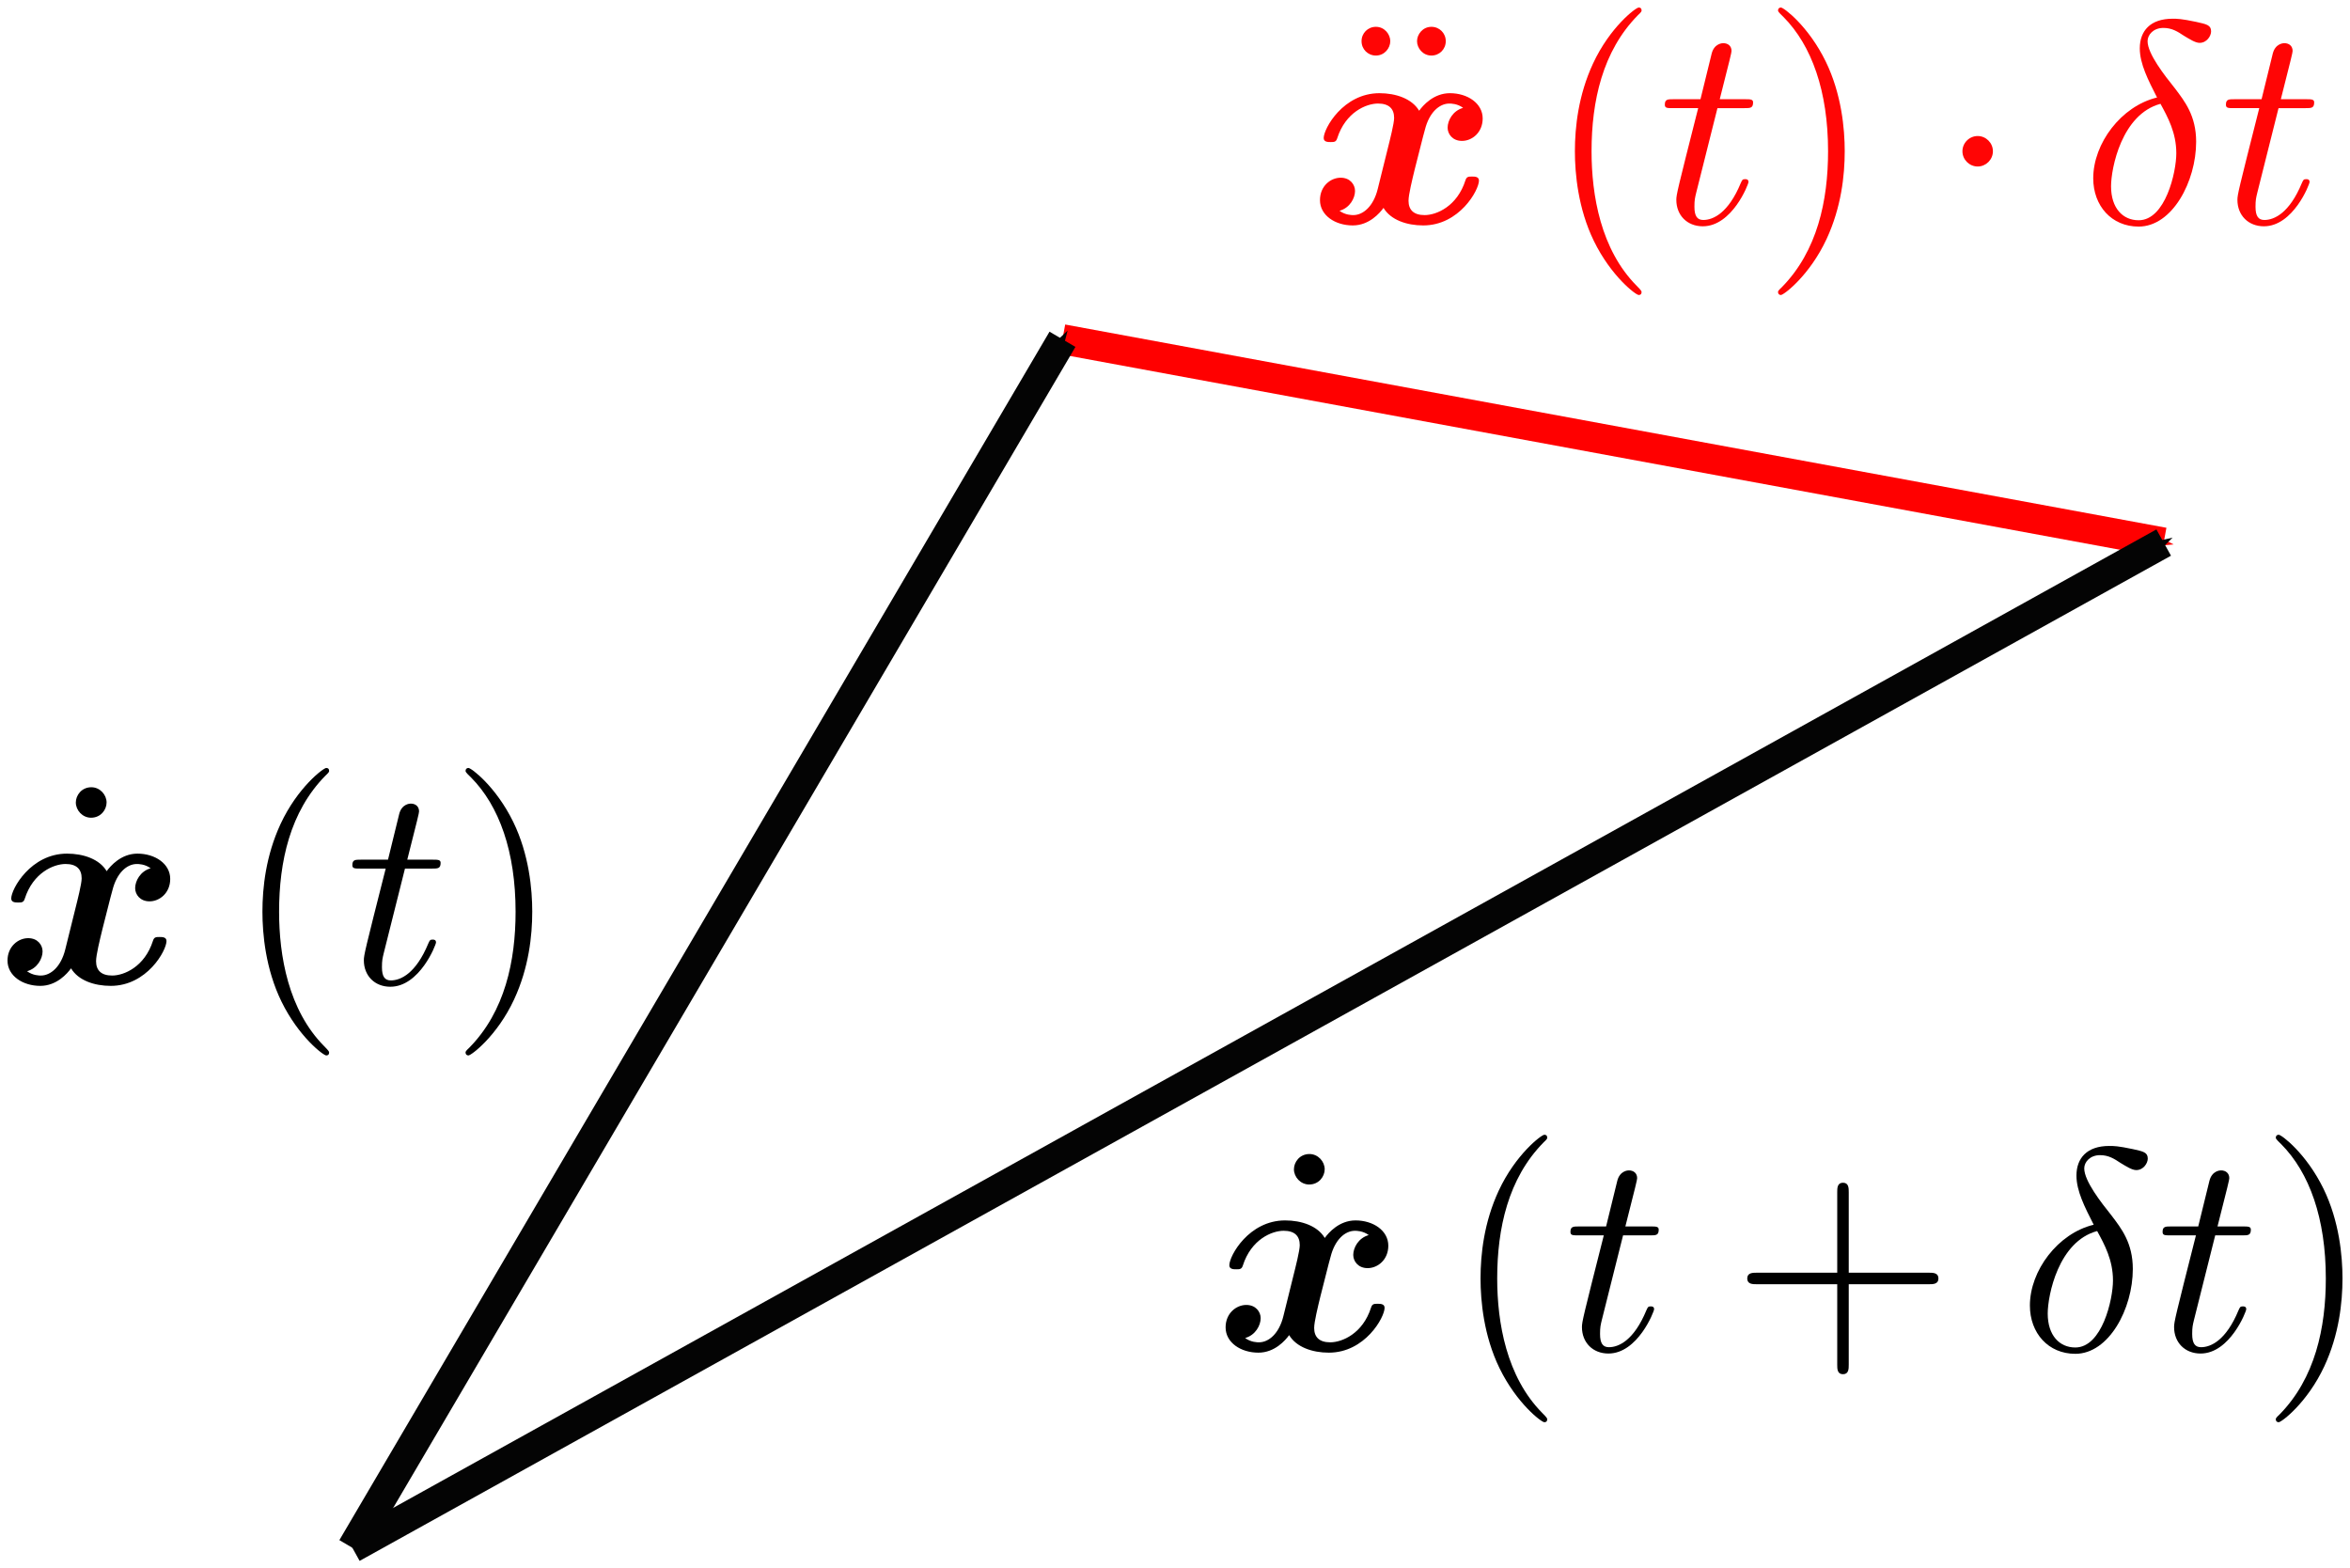<?xml version="1.0" encoding="UTF-8"?>
<svg width="156.365" height="104.353" version="1.1" viewBox="0 0 156.365 104.353" xmlns="http://www.w3.org/2000/svg"><defs><marker id="marker6157" overflow="visible" orient="auto"><path transform="matrix(-.4 0 0 -.4 -4 0)" d="m0 0 5-5-17.5 5 17.5 5z" fill="#f00" fill-rule="evenodd" stroke="#f00" stroke-width="1pt"/></marker><marker id="marker1615-7" overflow="visible" orient="auto"><path transform="matrix(-.4 0 0 -.4 -4 0)" d="m0 0 5-5-17.5 5 17.5 5z" fill="#040404" fill-rule="evenodd" stroke="#040404" stroke-width="1pt"/></marker><marker id="marker5971" overflow="visible" orient="auto"><path transform="matrix(-.4 0 0 -.4 -4 0)" d="m0 0 5-5-17.5 5 17.5 5z" fill="#040404" fill-rule="evenodd" stroke="#040404" stroke-width="1pt"/></marker></defs><g transform="translate(43.897 -252.279)"><path d="m26.797 274.854 73.274 13.524" color="#000000" color-rendering="auto" fill="none" image-rendering="auto" marker-end="url(#marker6157)" shape-rendering="auto" solid-color="#000000" stroke="#f00" stroke-width="2" style="isolation:auto;mix-blend-mode:normal"/><g stroke-linejoin="round" stroke-miterlimit="1e5" stroke-width="1.333"><path d="m-36.805 305.672c0-0.516-0.44-1.014-1.014-1.014-0.65 0-1.033 0.536-1.033 1.014 0 0.516 0.44 1.014 1.014 1.014 0.65 0 1.033-0.536 1.033-1.014z"/><path d="m-33.871 310.05c-0.689 0.191-1.033 0.842-1.033 1.32 0 0.421 0.325 0.88 0.956 0.88 0.669 0 1.377-0.555 1.377-1.492 0-1.014-1.014-1.683-2.181-1.683-1.09 0-1.798 0.823-2.047 1.167-0.478-0.803-1.549-1.167-2.64-1.167-2.41 0-3.711 2.353-3.711 2.984 0 0.268 0.287 0.268 0.459 0.268 0.23 0 0.363 0 0.44-0.249 0.555-1.741 1.932-2.314 2.716-2.314 0.727 0 1.071 0.344 1.071 0.956 0 0.363-0.268 1.415-0.44 2.104l-0.65 2.621c-0.287 1.167-0.976 1.741-1.626 1.741-0.096 0-0.536 0-0.918-0.287 0.689-0.191 1.033-0.842 1.033-1.32 0-0.421-0.325-0.88-0.956-0.88-0.669 0-1.377 0.555-1.377 1.492 0 1.014 1.014 1.683 2.181 1.683 1.09 0 1.798-0.823 2.047-1.167 0.478 0.803 1.549 1.167 2.64 1.167 2.41 0 3.711-2.353 3.711-2.984 0-0.268-0.287-0.268-0.459-0.268-0.23 0-0.363 0-0.44 0.249-0.555 1.741-1.932 2.315-2.716 2.315-0.727 0-1.071-0.344-1.071-0.956 0-0.402 0.249-1.416 0.421-2.123 0.134-0.497 0.574-2.295 0.669-2.601 0.287-1.148 0.956-1.741 1.626-1.741 0.096 0 0.536 0 0.918 0.287z"/><path d="m-21.999 322.312c0-0.057 0-0.096-0.325-0.421-2.391-2.41-3.003-6.025-3.003-8.952 0-3.328 0.727-6.657 3.08-9.048 0.249-0.23 0.249-0.268 0.249-0.325 0-0.134-0.077-0.191-0.191-0.191-0.191 0-1.913 1.301-3.041 3.73-0.976 2.104-1.205 4.227-1.205 5.834 0 1.492 0.21 3.807 1.262 5.968 1.148 2.353 2.793 3.596 2.984 3.596 0.115 0 0.191-0.057 0.191-0.191z"/><path d="m-16.951 310.07h1.798c0.383 0 0.574 0 0.574-0.383 0-0.21-0.191-0.21-0.536-0.21h-1.683c0.689-2.716 0.784-3.099 0.784-3.214 0-0.325-0.23-0.516-0.555-0.516-0.057 0-0.593 0.019-0.765 0.689l-0.746 3.041h-1.798c-0.383 0-0.574 0-0.574 0.363 0 0.23 0.153 0.23 0.536 0.23h1.683c-1.377 5.432-1.454 5.758-1.454 6.102 0 1.033 0.727 1.76 1.76 1.76 1.951 0 3.041-2.793 3.041-2.946 0-0.191-0.153-0.191-0.23-0.191-0.172 0-0.191 0.057-0.287 0.268-0.823 1.989-1.836 2.448-2.487 2.448-0.402 0-0.593-0.249-0.593-0.88 0-0.459 0.038-0.593 0.115-0.918z"/><path d="m-8.482 312.939c0-1.492-0.21-3.807-1.262-5.968-1.148-2.353-2.793-3.596-2.984-3.596-0.115 0-0.191 0.077-0.191 0.191 0 0.058 0 0.096 0.363 0.44 1.875 1.894 2.965 4.935 2.965 8.933 0 3.271-0.708 6.637-3.08 9.048-0.249 0.23-0.249 0.268-0.249 0.325 0 0.115 0.077 0.191 0.191 0.191 0.191 0 1.913-1.301 3.041-3.73 0.976-2.104 1.205-4.227 1.205-5.834z"/><path d="m44.246 330.076c0-0.516-0.44-1.014-1.014-1.014-0.65 0-1.033 0.536-1.033 1.014 0 0.516 0.44 1.014 1.014 1.014 0.65 0 1.033-0.536 1.033-1.014z"/><path d="m47.179 334.454c-0.689 0.191-1.033 0.842-1.033 1.32 0 0.421 0.325 0.88 0.956 0.88 0.669 0 1.377-0.555 1.377-1.492 0-1.014-1.014-1.683-2.181-1.683-1.09 0-1.798 0.823-2.047 1.167-0.478-0.803-1.549-1.167-2.64-1.167-2.41 0-3.711 2.353-3.711 2.984 0 0.268 0.287 0.268 0.459 0.268 0.23 0 0.363 0 0.44-0.249 0.555-1.741 1.932-2.314 2.716-2.314 0.727 0 1.071 0.344 1.071 0.956 0 0.363-0.268 1.415-0.44 2.104l-0.65 2.621c-0.287 1.167-0.976 1.741-1.626 1.741-0.096 0-0.536 0-0.918-0.287 0.689-0.191 1.033-0.842 1.033-1.32 0-0.421-0.325-0.88-0.956-0.88-0.669 0-1.377 0.555-1.377 1.492 0 1.014 1.014 1.683 2.181 1.683 1.09 0 1.798-0.823 2.047-1.167 0.478 0.803 1.549 1.167 2.64 1.167 2.41 0 3.711-2.353 3.711-2.984 0-0.268-0.287-0.268-0.459-0.268-0.23 0-0.363 0-0.44 0.249-0.555 1.741-1.932 2.315-2.716 2.315-0.727 0-1.071-0.344-1.071-0.956 0-0.402 0.249-1.416 0.421-2.123 0.134-0.497 0.574-2.295 0.669-2.601 0.287-1.148 0.956-1.741 1.626-1.741 0.096 0 0.536 0 0.918 0.287z"/><path d="m59.052 346.716c0-0.057 0-0.096-0.325-0.421-2.391-2.41-3.003-6.025-3.003-8.952 0-3.328 0.727-6.657 3.08-9.048 0.249-0.23 0.249-0.268 0.249-0.325 0-0.134-0.077-0.191-0.191-0.191-0.191 0-1.913 1.301-3.041 3.73-0.976 2.104-1.205 4.227-1.205 5.834 0 1.492 0.21 3.807 1.262 5.968 1.148 2.353 2.793 3.596 2.984 3.596 0.115 0 0.191-0.057 0.191-0.191z"/><path d="m64.099 334.474h1.798c0.383 0 0.574 0 0.574-0.383 0-0.21-0.191-0.21-0.536-0.21h-1.683c0.689-2.716 0.784-3.099 0.784-3.214 0-0.325-0.23-0.516-0.555-0.516-0.057 0-0.593 0.019-0.765 0.689l-0.746 3.041h-1.798c-0.383 0-0.574 0-0.574 0.363 0 0.23 0.153 0.23 0.536 0.23h1.683c-1.377 5.432-1.454 5.758-1.454 6.102 0 1.033 0.727 1.76 1.76 1.76 1.951 0 3.041-2.793 3.041-2.946 0-0.191-0.153-0.191-0.23-0.191-0.172 0-0.191 0.057-0.287 0.268-0.823 1.989-1.836 2.448-2.487 2.448-0.402 0-0.593-0.249-0.593-0.88 0-0.459 0.038-0.593 0.115-0.918z"/><path d="m79.115 337.725h5.337c0.268 0 0.631 0 0.631-0.383 0-0.383-0.363-0.383-0.631-0.383h-5.337v-5.356c0-0.268 0-0.631-0.383-0.631s-0.383 0.363-0.383 0.631v5.356h-5.356c-0.268 0-0.631 0-0.631 0.383 0 0.383 0.363 0.383 0.631 0.383h5.356v5.356c0 0.268 0 0.631 0.383 0.631s0.383-0.363 0.383-0.631z"/><path d="m95.415 333.766c-2.391 0.574-4.246 3.061-4.246 5.375 0 1.836 1.224 3.214 3.022 3.214 2.238 0 3.826-3.003 3.826-5.643 0-1.741-0.765-2.697-1.415-3.558-0.689-0.861-1.817-2.295-1.817-3.137 0-0.421 0.383-0.88 1.052-0.88 0.574 0 0.956 0.249 1.358 0.516 0.383 0.23 0.765 0.478 1.052 0.478 0.478 0 0.765-0.459 0.765-0.765 0-0.421-0.306-0.478-0.995-0.631-0.995-0.21-1.262-0.21-1.569-0.21-1.492 0-2.181 0.823-2.181 1.97 0 1.033 0.555 2.104 1.148 3.271zm0.23 0.421c0.478 0.88 1.052 1.913 1.052 3.29 0 1.262-0.727 4.457-2.506 4.457-1.052 0-1.836-0.803-1.836-2.257 0-1.205 0.708-4.801 3.29-5.49z"/><path d="m103.499 334.474h1.798c0.383 0 0.574 0 0.574-0.383 0-0.21-0.191-0.21-0.536-0.21h-1.683c0.689-2.716 0.784-3.099 0.784-3.214 0-0.325-0.23-0.516-0.555-0.516-0.057 0-0.593 0.019-0.765 0.689l-0.746 3.041h-1.798c-0.383 0-0.574 0-0.574 0.363 0 0.23 0.153 0.23 0.536 0.23h1.683c-1.377 5.432-1.454 5.758-1.454 6.102 0 1.033 0.727 1.76 1.76 1.76 1.951 0 3.041-2.793 3.041-2.946 0-0.191-0.153-0.191-0.23-0.191-0.172 0-0.191 0.057-0.287 0.268-0.823 1.989-1.836 2.448-2.487 2.448-0.402 0-0.593-0.249-0.593-0.88 0-0.459 0.038-0.593 0.115-0.918z"/><path d="m111.968 337.343c0-1.492-0.21-3.807-1.262-5.968-1.148-2.353-2.793-3.596-2.984-3.596-0.115 0-0.191 0.077-0.191 0.191 0 0.058 0 0.096 0.363 0.44 1.875 1.894 2.965 4.935 2.965 8.933 0 3.271-0.708 6.637-3.08 9.048-0.249 0.23-0.249 0.268-0.249 0.325 0 0.115 0.076 0.191 0.191 0.191 0.191 0 1.913-1.301 3.041-3.73 0.976-2.104 1.205-4.227 1.205-5.834z"/></g><g fill="#ff0505" stroke-linejoin="round" stroke-miterlimit="1e5" stroke-width="1.333"><path d="m48.61 255.019c0-0.459-0.383-0.956-0.956-0.956-0.536 0-0.956 0.421-0.956 0.956s0.421 0.956 0.956 0.956c0.574 0 0.956-0.497 0.956-0.956zm3.692 0c0-0.536-0.421-0.956-0.956-0.956-0.574 0-0.956 0.497-0.956 0.956s0.383 0.956 0.956 0.956c0.536 0 0.956-0.421 0.956-0.956z"/><path d="m53.458 259.454c-0.689 0.191-1.033 0.842-1.033 1.32 0 0.421 0.325 0.88 0.956 0.88 0.669 0 1.377-0.555 1.377-1.492 0-1.014-1.014-1.683-2.181-1.683-1.09 0-1.798 0.823-2.047 1.167-0.478-0.803-1.549-1.167-2.64-1.167-2.41 0-3.711 2.353-3.711 2.984 0 0.268 0.287 0.268 0.459 0.268 0.23 0 0.363 0 0.44-0.249 0.555-1.741 1.932-2.314 2.716-2.314 0.727 0 1.071 0.344 1.071 0.956 0 0.363-0.268 1.415-0.44 2.104l-0.65 2.621c-0.287 1.167-0.976 1.741-1.626 1.741-0.096 0-0.536 0-0.918-0.287 0.689-0.191 1.033-0.842 1.033-1.32 0-0.421-0.325-0.88-0.956-0.88-0.669 0-1.377 0.555-1.377 1.492 0 1.014 1.014 1.683 2.181 1.683 1.09 0 1.798-0.823 2.047-1.167 0.478 0.803 1.549 1.167 2.64 1.167 2.41 0 3.711-2.353 3.711-2.984 0-0.268-0.287-0.268-0.459-0.268-0.23 0-0.363 0-0.44 0.249-0.555 1.741-1.932 2.315-2.716 2.315-0.727 0-1.071-0.344-1.071-0.956 0-0.402 0.249-1.416 0.421-2.123 0.134-0.497 0.574-2.295 0.669-2.601 0.287-1.148 0.956-1.741 1.626-1.741 0.096 0 0.536 0 0.918 0.287z"/><path d="m65.33 271.716c0-0.057 0-0.096-0.325-0.421-2.391-2.41-3.003-6.025-3.003-8.952 0-3.328 0.727-6.657 3.08-9.048 0.249-0.23 0.249-0.268 0.249-0.325 0-0.134-0.076-0.191-0.191-0.191-0.191 0-1.913 1.301-3.041 3.73-0.976 2.104-1.205 4.227-1.205 5.834 0 1.492 0.21 3.807 1.262 5.968 1.148 2.353 2.793 3.596 2.984 3.596 0.115 0 0.191-0.057 0.191-0.191z"/><path d="m70.379 259.474h1.798c0.383 0 0.574 0 0.574-0.383 0-0.21-0.191-0.21-0.536-0.21h-1.683c0.689-2.716 0.784-3.099 0.784-3.214 0-0.325-0.23-0.516-0.555-0.516-0.057 0-0.593 0.019-0.765 0.689l-0.746 3.041h-1.798c-0.383 0-0.574 0-0.574 0.363 0 0.23 0.153 0.23 0.536 0.23h1.683c-1.377 5.432-1.454 5.758-1.454 6.102 0 1.033 0.727 1.76 1.76 1.76 1.951 0 3.041-2.793 3.041-2.946 0-0.191-0.153-0.191-0.23-0.191-0.172 0-0.191 0.057-0.287 0.268-0.823 1.989-1.836 2.448-2.487 2.448-0.402 0-0.593-0.249-0.593-0.88 0-0.459 0.038-0.593 0.115-0.918z"/><path d="m78.848 262.343c0-1.492-0.21-3.807-1.262-5.968-1.148-2.353-2.793-3.596-2.984-3.596-0.115 0-0.191 0.077-0.191 0.191 0 0.058 0 0.096 0.363 0.44 1.875 1.894 2.965 4.935 2.965 8.933 0 3.271-0.708 6.637-3.08 9.048-0.249 0.23-0.249 0.268-0.249 0.325 0 0.115 0.076 0.191 0.191 0.191 0.191 0 1.913-1.301 3.041-3.73 0.976-2.104 1.205-4.227 1.205-5.834z"/><path d="m88.708 262.343c0-0.555-0.459-1.014-1.014-1.014s-1.014 0.459-1.014 1.014 0.459 1.014 1.014 1.014 1.014-0.459 1.014-1.014z"/><path d="m99.629 258.766c-2.391 0.574-4.246 3.061-4.246 5.375 0 1.836 1.224 3.214 3.022 3.214 2.238 0 3.826-3.003 3.826-5.643 0-1.741-0.765-2.697-1.415-3.558-0.689-0.861-1.817-2.295-1.817-3.137 0-0.421 0.383-0.88 1.052-0.88 0.574 0 0.956 0.249 1.358 0.516 0.383 0.23 0.765 0.478 1.052 0.478 0.478 0 0.765-0.459 0.765-0.765 0-0.421-0.306-0.478-0.995-0.631-0.995-0.21-1.262-0.21-1.569-0.21-1.492 0-2.181 0.823-2.181 1.97 0 1.033 0.555 2.104 1.148 3.271zm0.23 0.421c0.478 0.88 1.052 1.913 1.052 3.29 0 1.262-0.727 4.457-2.506 4.457-1.052 0-1.836-0.803-1.836-2.257 0-1.205 0.708-4.801 3.29-5.49z"/><path d="m107.713 259.474h1.798c0.383 0 0.574 0 0.574-0.383 0-0.21-0.191-0.21-0.536-0.21h-1.683c0.689-2.716 0.784-3.099 0.784-3.214 0-0.325-0.23-0.516-0.555-0.516-0.057 0-0.593 0.019-0.765 0.689l-0.746 3.041h-1.798c-0.383 0-0.574 0-0.574 0.363 0 0.23 0.153 0.23 0.536 0.23h1.683c-1.377 5.432-1.454 5.758-1.454 6.102 0 1.033 0.727 1.76 1.76 1.76 1.951 0 3.041-2.793 3.041-2.946 0-0.191-0.153-0.191-0.23-0.191-0.172 0-0.191 0.057-0.287 0.268-0.823 1.989-1.836 2.448-2.487 2.448-0.402 0-0.593-0.249-0.593-0.88 0-0.459 0.038-0.593 0.115-0.918z"/></g><path d="m-20.454 355.258 47.252-80.404" color="#000000" color-rendering="auto" fill="none" image-rendering="auto" marker-end="url(#marker1615-7)" shape-rendering="auto" solid-color="#000000" stroke="#040404" stroke-width="2" style="isolation:auto;mix-blend-mode:normal"/><path d="m-20.454 355.258 120.526-66.88" color="#000000" color-rendering="auto" fill="none" image-rendering="auto" marker-end="url(#marker5971)" shape-rendering="auto" solid-color="#000000" stroke="#040404" stroke-width="2" style="isolation:auto;mix-blend-mode:normal"/></g></svg>
